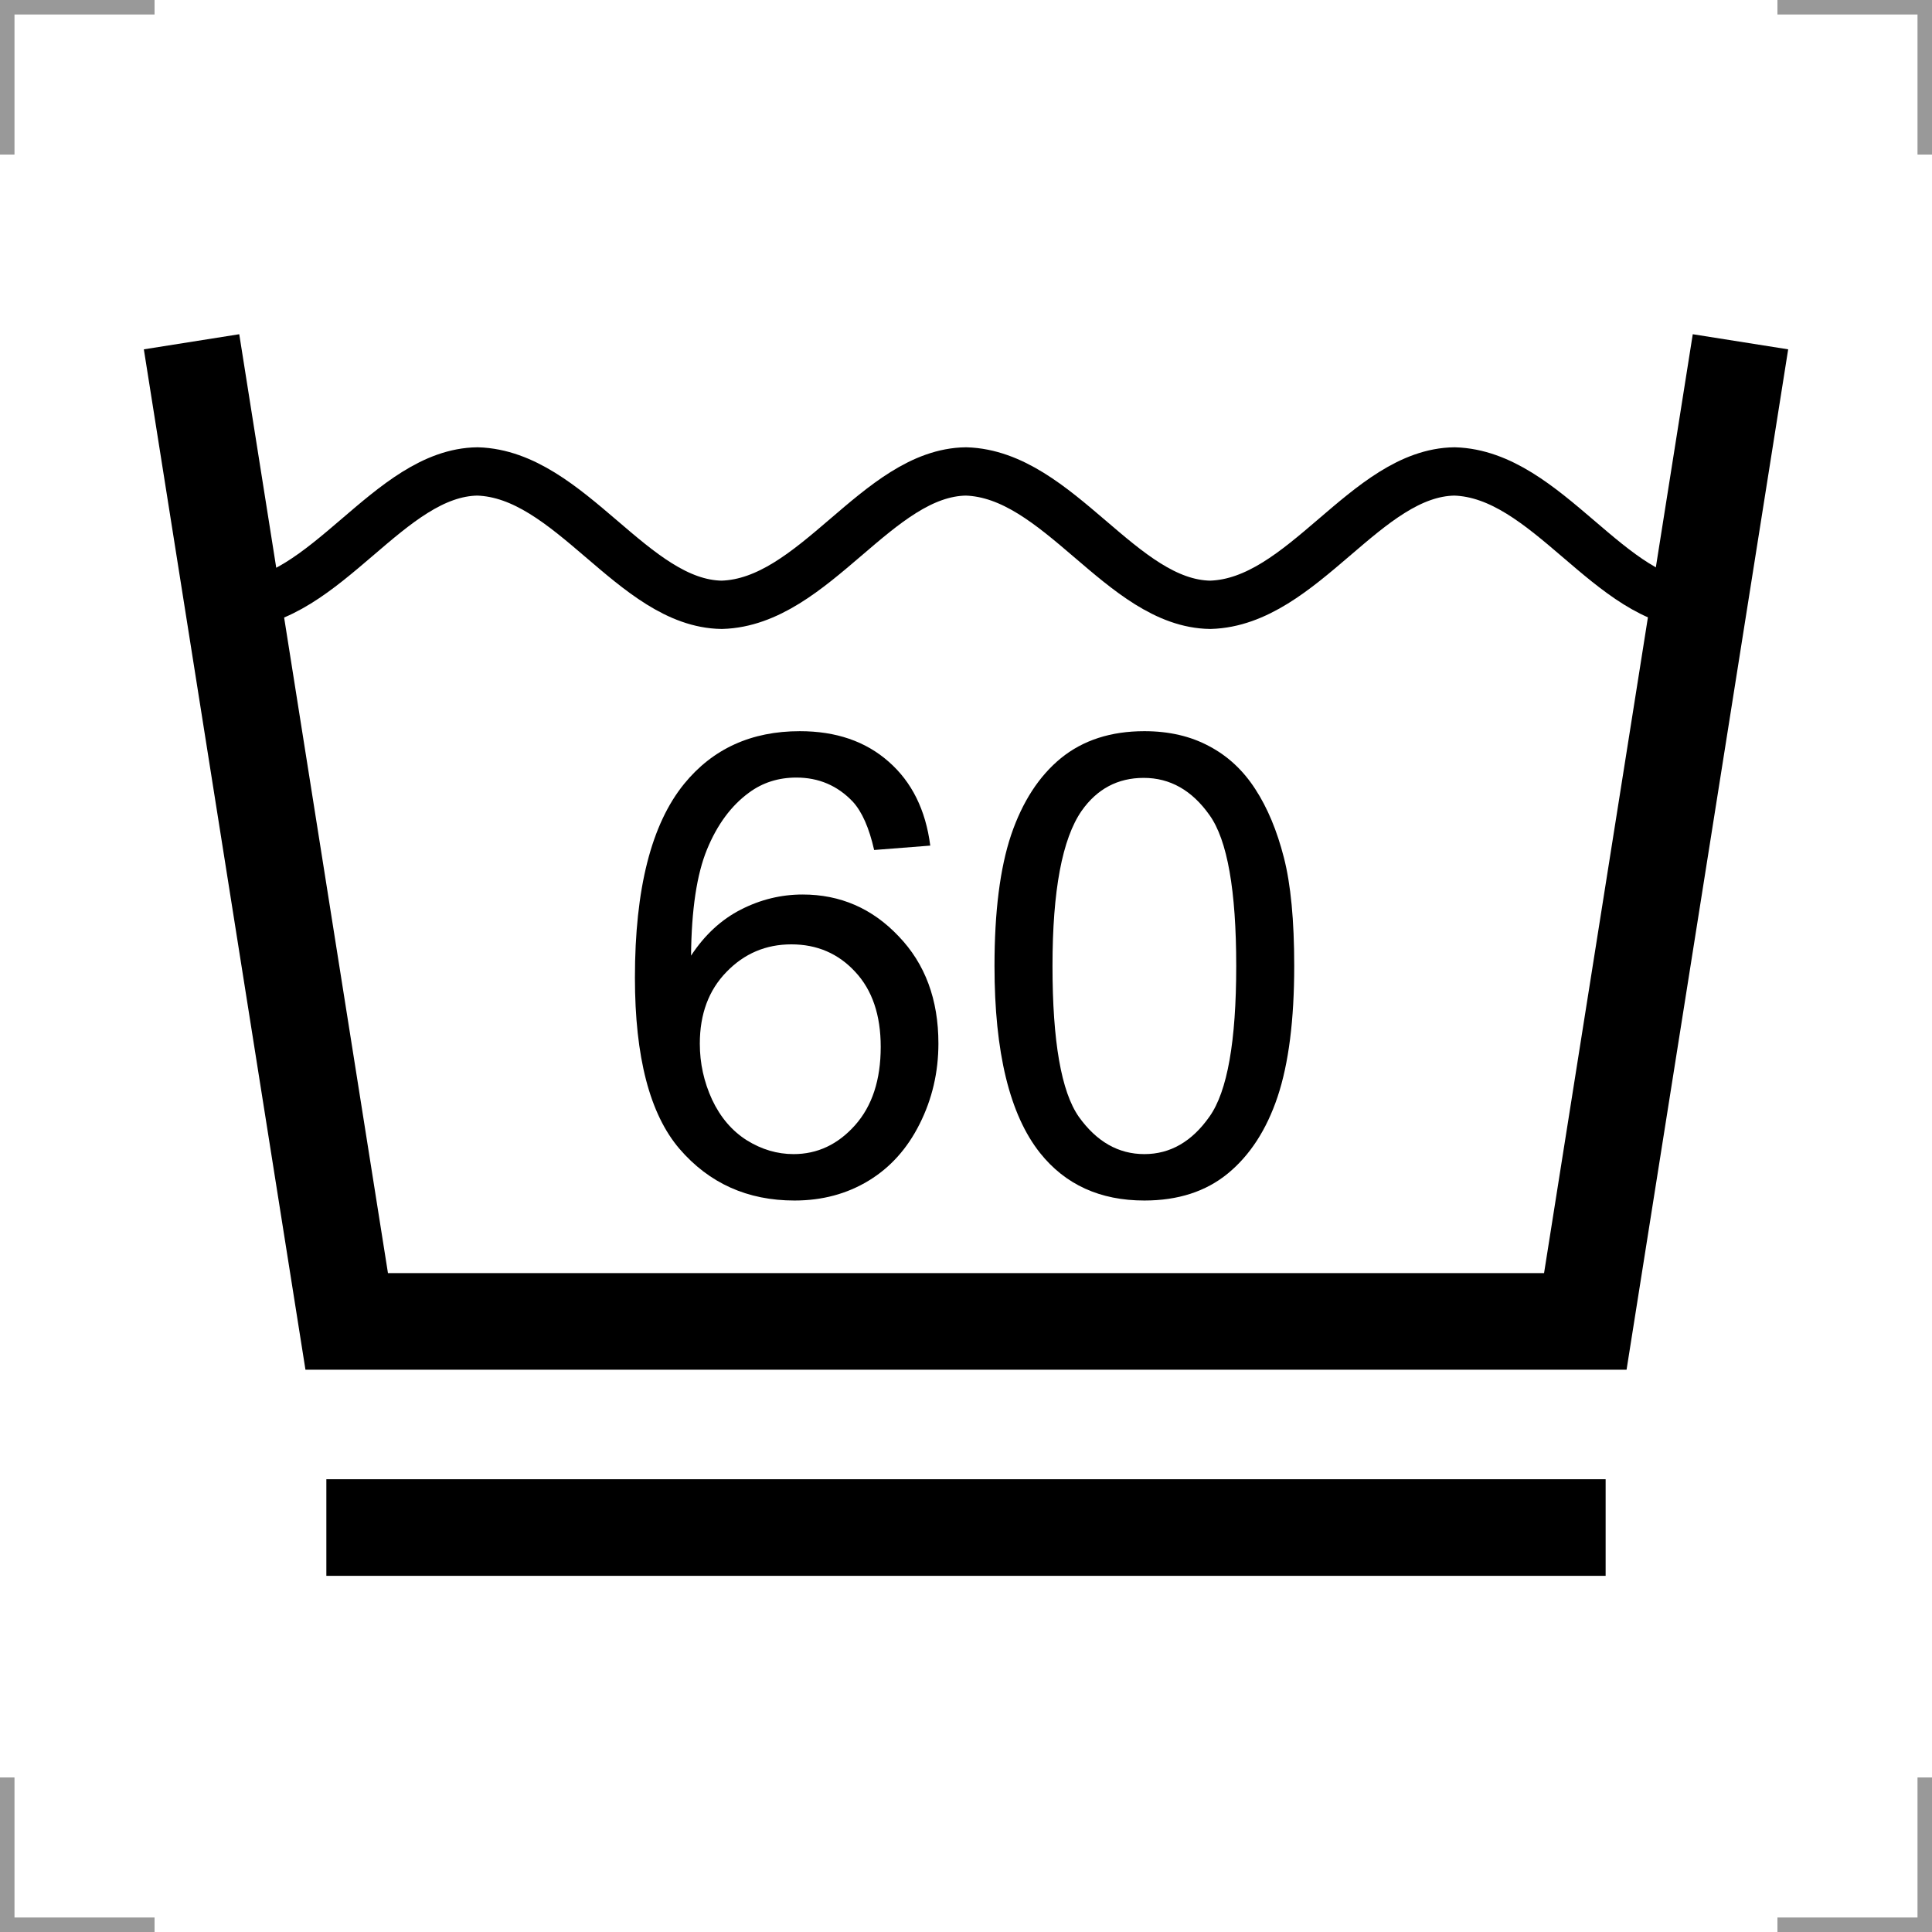 <?xml version="1.0" encoding="UTF-8"?>
<svg width="200" height="200" version="1.1" xmlns="http://www.w3.org/2000/svg">
 <g fill="none">
  <g stroke="#999" stroke-width="3">
   <path d="m0 16v-16h16"/>
   <path d="m200 16v-16h-16"/>
   <path d="m0 184v16h16"/>
   <path d="m200 184v16h-16"/>
  </g>
  <path d="m19.829 35.381 16.062 101.41h128.22l16.062-101.41" stroke="#000" stroke-width="10"/>
  <path d="m24.142 62.61c9.613-0.271 16.112-13.684 25.286-13.807 9.607 0.285 16.117 13.673 25.286 13.807 9.613-0.271 16.112-13.684 25.286-13.807 9.607 0.285 16.117 13.673 25.286 13.807 9.613-0.271 16.112-13.684 25.286-13.807 9.607 0.285 16.117 13.673 25.286 13.807" stroke="#000" stroke-width="5"/>
 </g>
 <path d="m96.3 87.537-5.809 0.454q-0.779-3.44-2.207-4.998-2.369-2.499-5.842-2.499-2.791 0-4.901 1.558-2.759 2.012-4.349 5.875-1.59 3.862-1.655 11.002 2.11-3.213 5.16-4.771t6.394-1.558q5.842 0 9.931 4.317 4.122 4.284 4.122 11.1 0 4.479-1.947 8.341-1.915 3.83-5.29 5.875t-7.66 2.045q-7.303 0-11.911-5.355-4.609-5.388-4.609-17.721 0-13.794 5.096-20.058 4.446-5.452 11.976-5.452 5.615 0 9.185 3.148 3.603 3.148 4.317 8.698zm-23.855 20.512q0 3.018 1.266 5.777 1.298 2.759 3.603 4.219 2.304 1.428 4.836 1.428 3.7 0 6.361-2.986t2.661-8.114q0-4.933-2.629-7.757-2.629-2.856-6.621-2.856-3.96 0-6.718 2.856-2.759 2.824-2.759 7.432z"/>
 <path d="m102.95 100q0-8.438 1.72-13.566 1.753-5.16 5.16-7.952 3.44-2.791 8.633-2.791 3.83 0 6.718 1.558 2.889 1.525 4.771 4.446 1.882 2.889 2.954 7.075 1.071 4.154 1.071 11.23 0 8.373-1.72 13.534-1.72 5.128-5.16 7.952-3.408 2.791-8.633 2.791-6.881 0-10.808-4.933-4.706-5.939-4.706-19.344zm6.004 0q0 11.716 2.726 15.611 2.759 3.862 6.783 3.862t6.751-3.895q2.759-3.895 2.759-15.579 0-11.749-2.759-15.611-2.726-3.862-6.816-3.862-4.024 0-6.426 3.408-3.018 4.349-3.018 16.066z"/>
 <path d="m33.784 158.13h132.43" fill="none" stroke="#000" stroke-width="10"/>
</svg>
